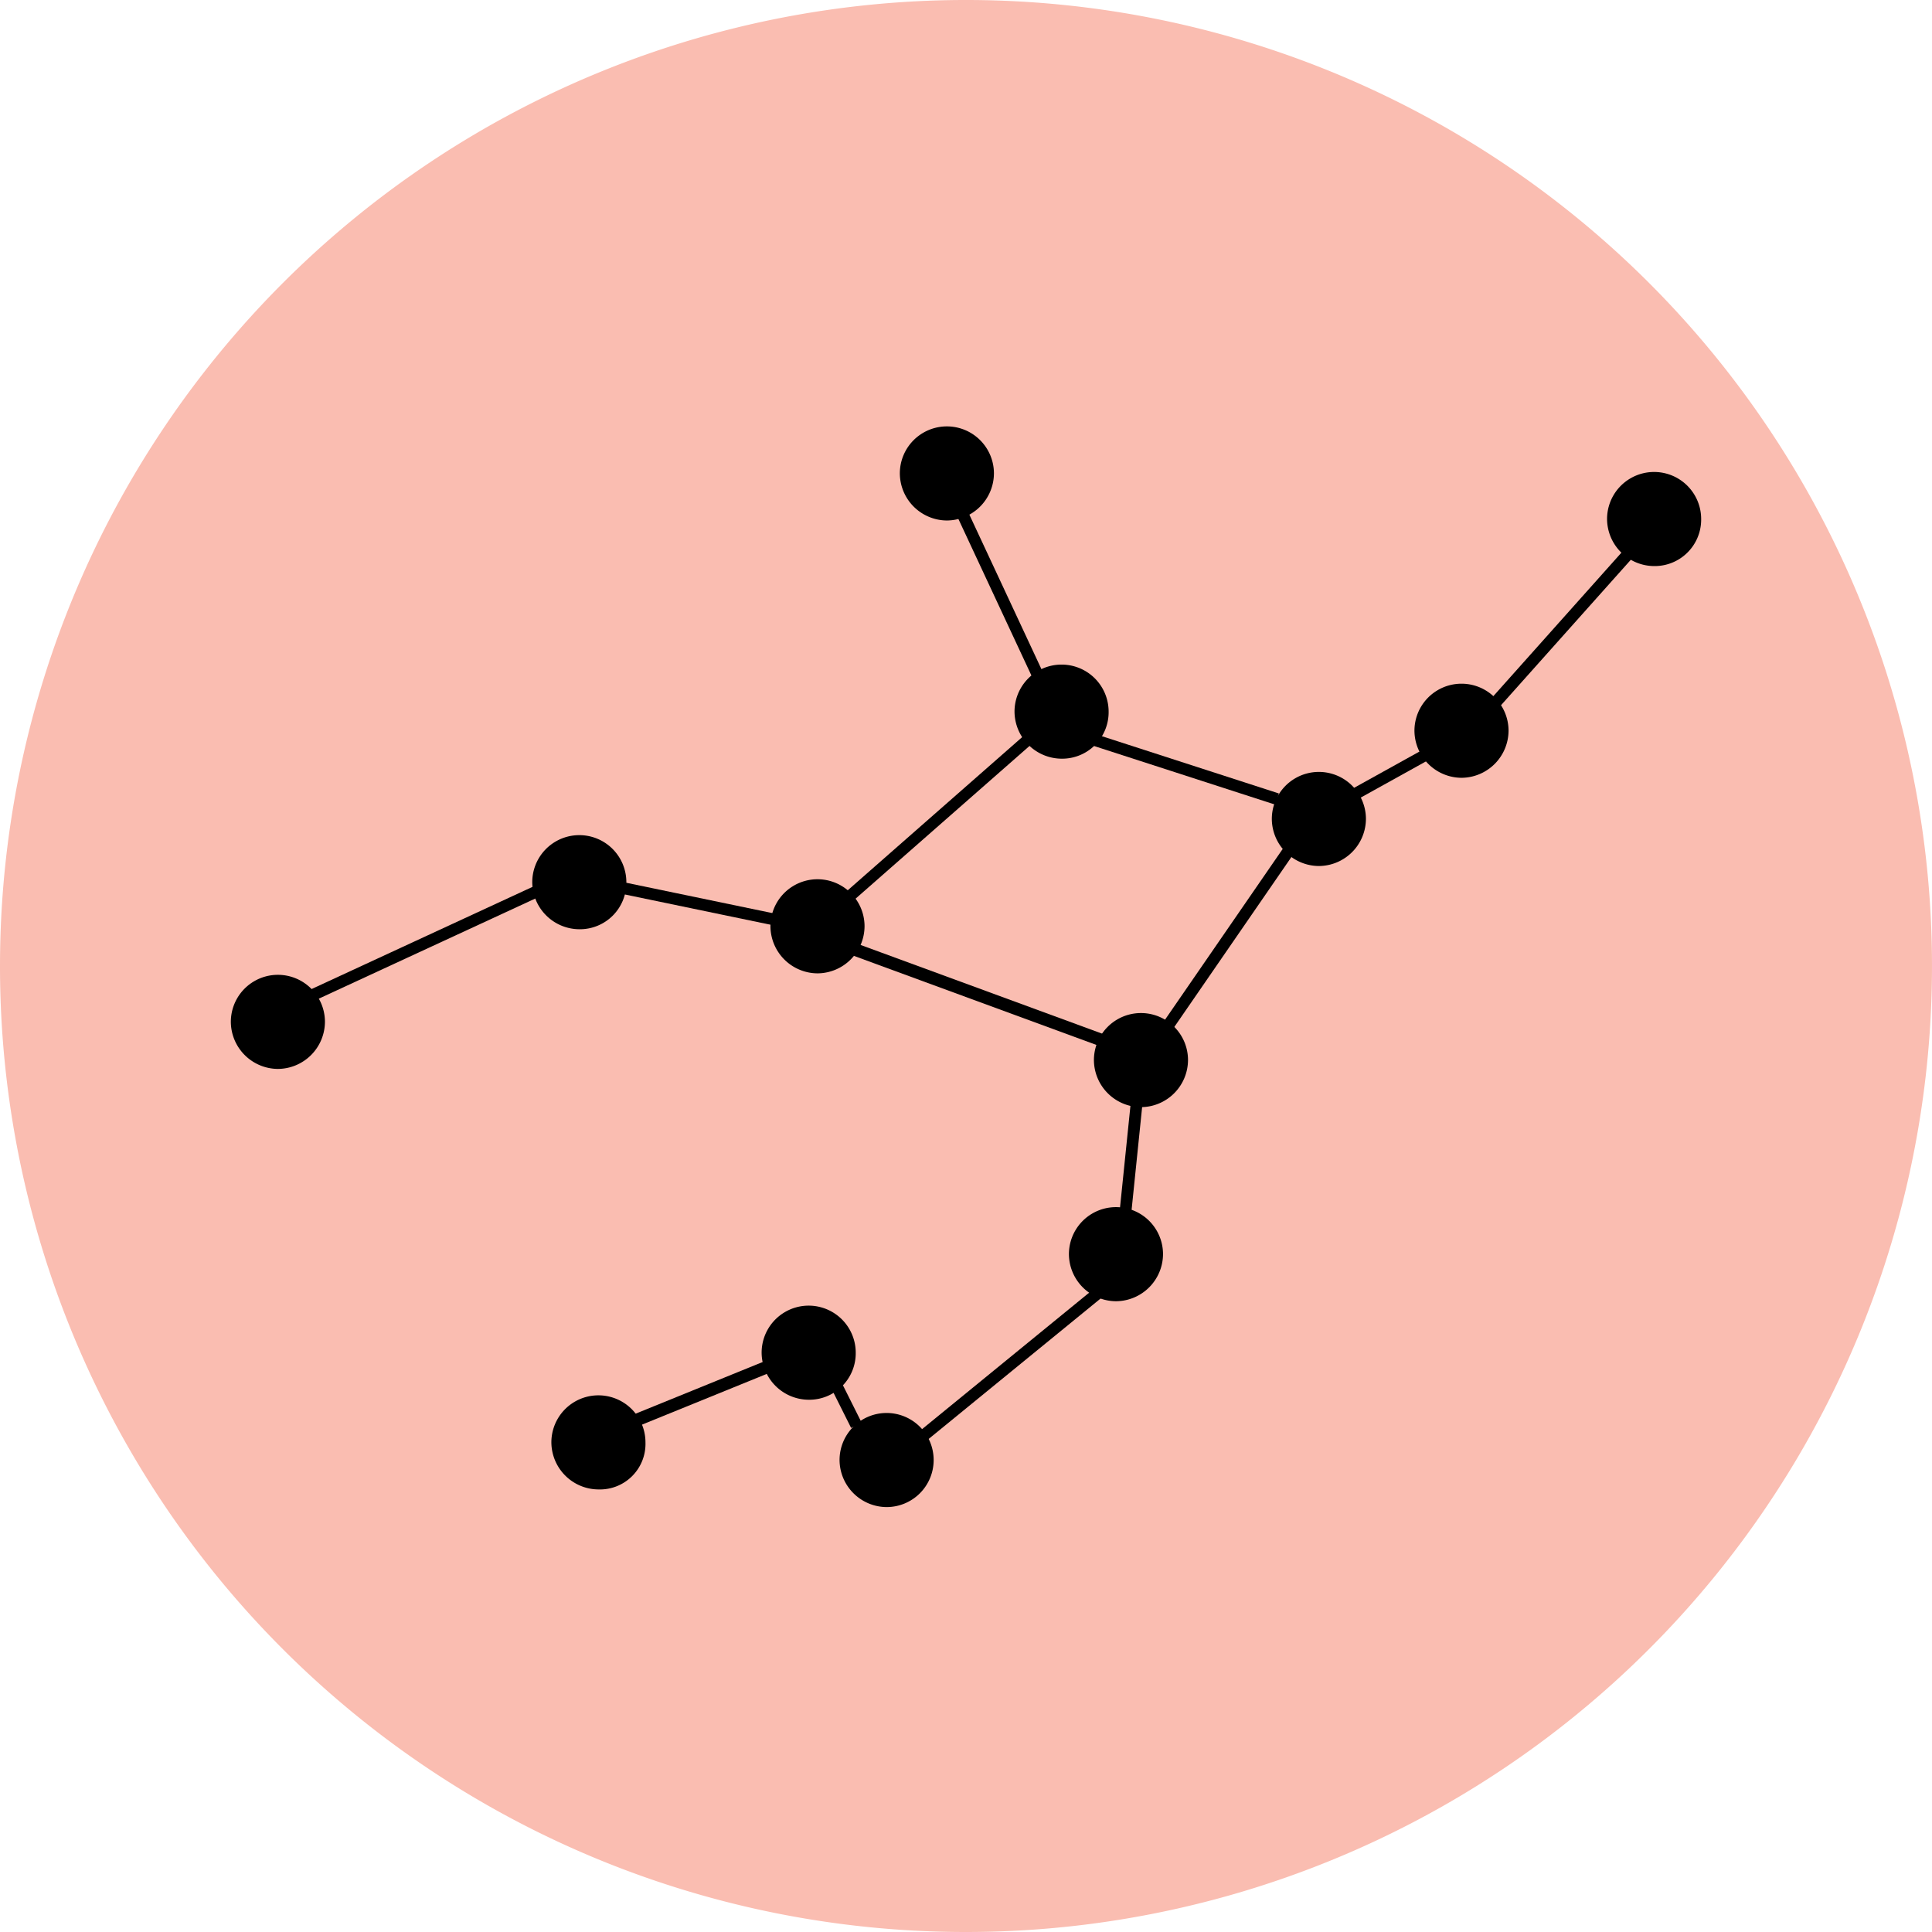 <svg xmlns="http://www.w3.org/2000/svg" xmlns:xlink="http://www.w3.org/1999/xlink" viewBox="0 0 131.4 131.4"><defs><clipPath id="clip-path"><rect width="131.4" height="131.4" fill="svgcolor"/></clipPath></defs><g clip-path="url(#clip-path)"><path d="M65.7,131.4A65.7,65.7,0,1,0,0,65.7a65.68,65.68,0,0,0,65.7,65.7" fill="#fabdb1"/></g><g clip-path="url(#clip-path)"><path d="M67.2,32.2A2.8,2.8,0,0,1,64.4,35a2.8,2.8,0,0,1,0-5.6,2.8,2.8,0,0,1,2.8,2.8"/></g><g clip-path="url(#clip-path)"><path d="M64.4,29.8a2.4,2.4,0,1,0,2.4,2.4,2.43,2.43,0,0,0-2.4-2.4m0,5.6a3.22,3.22,0,0,1-3.2-3.2,3.2,3.2,0,1,1,6.4,0,3.22,3.22,0,0,1-3.2,3.2"/></g><g clip-path="url(#clip-path)"><path d="M75,48.4a2.8,2.8,0,0,1-2.8,2.8,2.8,2.8,0,1,1,0-5.6A2.8,2.8,0,0,1,75,48.4"/></g><g clip-path="url(#clip-path)"><path d="M72.2,46a2.4,2.4,0,1,0,2.4,2.4A2.43,2.43,0,0,0,72.2,46m0,5.6A3.22,3.22,0,0,1,69,48.4a3.2,3.2,0,0,1,6.4,0,3.16,3.16,0,0,1-3.2,3.2"/></g><g clip-path="url(#clip-path)"><path d="M92.5,55.7a2.8,2.8,0,0,1-2.8,2.8,2.8,2.8,0,1,1,0-5.6,2.73,2.73,0,0,1,2.8,2.8"/></g><g clip-path="url(#clip-path)"><path d="M89.7,53.2a2.4,2.4,0,1,0,2.4,2.4,2.43,2.43,0,0,0-2.4-2.4m0,5.7a3.22,3.22,0,0,1-3.2-3.2,3.2,3.2,0,0,1,6.4,0,3.22,3.22,0,0,1-3.2,3.2"/></g><g clip-path="url(#clip-path)"><path d="M80.4,72a2.8,2.8,0,0,1-2.8,2.8A2.8,2.8,0,1,1,80.4,72"/></g><g clip-path="url(#clip-path)"><path d="M77.6,69.6A2.4,2.4,0,1,0,80,72a2.43,2.43,0,0,0-2.4-2.4m0,5.7a3.22,3.22,0,0,1-3.2-3.2,3.2,3.2,0,0,1,6.4,0,3.22,3.22,0,0,1-3.2,3.2"/></g><g clip-path="url(#clip-path)"><path d="M58.4,62.9a2.8,2.8,0,0,1-2.8,2.8,2.8,2.8,0,0,1,0-5.6,2.73,2.73,0,0,1,2.8,2.8"/></g><g clip-path="url(#clip-path)"><path d="M55.6,60.5A2.4,2.4,0,1,0,58,62.9a2.43,2.43,0,0,0-2.4-2.4m0,5.7A3.22,3.22,0,0,1,52.4,63a3.2,3.2,0,1,1,6.4,0,3.22,3.22,0,0,1-3.2,3.2"/></g><g clip-path="url(#clip-path)"><path d="M42.2,59.9a2.8,2.8,0,0,1-2.8,2.8,2.8,2.8,0,1,1,0-5.6,2.8,2.8,0,0,1,2.8,2.8"/></g><g clip-path="url(#clip-path)"><path d="M39.4,57.5a2.4,2.4,0,1,0,2.4,2.4,2.43,2.43,0,0,0-2.4-2.4m0,5.7A3.22,3.22,0,0,1,36.2,60a3.2,3.2,0,1,1,6.4,0,3.16,3.16,0,0,1-3.2,3.2"/></g><g clip-path="url(#clip-path)"><path d="M21.8,69.4A2.8,2.8,0,0,1,19,72.2a2.8,2.8,0,1,1,2.8-2.8"/></g><g clip-path="url(#clip-path)"><path d="M18.9,67a2.4,2.4,0,1,0,2.4,2.4A2.37,2.37,0,0,0,18.9,67m0,5.7a3.22,3.22,0,0,1-3.2-3.2,3.2,3.2,0,0,1,6.4,0,3.22,3.22,0,0,1-3.2,3.2"/></g><g clip-path="url(#clip-path)"><path d="M43.5,98.1a2.8,2.8,0,0,1-2.8,2.8,2.8,2.8,0,0,1,0-5.6,2.8,2.8,0,0,1,2.8,2.8"/></g><g clip-path="url(#clip-path)"><path d="M40.7,95.7a2.4,2.4,0,1,0,2.4,2.4,2.43,2.43,0,0,0-2.4-2.4m0,5.6a3.22,3.22,0,0,1-3.2-3.2,3.2,3.2,0,0,1,6.4,0,3.1,3.1,0,0,1-3.2,3.2"/></g><g clip-path="url(#clip-path)"><path d="M57.9,91.9a2.8,2.8,0,0,1-2.8,2.8,2.8,2.8,0,1,1,2.8-2.8"/></g><g clip-path="url(#clip-path)"><path d="M55,89.5a2.4,2.4,0,1,0,2.4,2.4A2.31,2.31,0,0,0,55,89.5m0,5.7A3.22,3.22,0,0,1,51.8,92a3.2,3.2,0,0,1,6.4,0A3.16,3.16,0,0,1,55,95.2"/></g><g clip-path="url(#clip-path)"><path d="M63.1,99.2a2.8,2.8,0,0,1-2.8,2.8,2.8,2.8,0,1,1,2.8-2.8"/></g><g clip-path="url(#clip-path)"><path d="M60.3,96.8a2.4,2.4,0,1,0,2.4,2.4,2.43,2.43,0,0,0-2.4-2.4m0,5.7a3.22,3.22,0,0,1-3.2-3.2,3.2,3.2,0,1,1,3.2,3.2"/></g><g clip-path="url(#clip-path)"><path d="M78.7,85.3a2.8,2.8,0,0,1-2.8,2.8,2.8,2.8,0,0,1,0-5.6,2.8,2.8,0,0,1,2.8,2.8"/></g><g clip-path="url(#clip-path)"><path d="M75.9,82.8a2.4,2.4,0,1,0,2.4,2.4,2.43,2.43,0,0,0-2.4-2.4m0,5.7a3.22,3.22,0,0,1-3.2-3.2,3.2,3.2,0,1,1,6.4,0,3.22,3.22,0,0,1-3.2,3.2"/></g><g clip-path="url(#clip-path)"><path d="M102.2,49.7a2.8,2.8,0,0,1-2.8,2.8,2.8,2.8,0,0,1,0-5.6,2.8,2.8,0,0,1,2.8,2.8"/></g><g clip-path="url(#clip-path)"><path d="M99.4,47.3a2.4,2.4,0,1,0,2.4,2.4,2.43,2.43,0,0,0-2.4-2.4m0,5.6a3.22,3.22,0,0,1-3.2-3.2,3.2,3.2,0,1,1,6.4,0,3.22,3.22,0,0,1-3.2,3.2"/></g><g clip-path="url(#clip-path)"><path d="M115.3,35.3a2.8,2.8,0,0,1-2.8,2.8,2.8,2.8,0,1,1,0-5.6,2.73,2.73,0,0,1,2.8,2.8"/></g><g clip-path="url(#clip-path)"><path d="M112.5,32.9a2.4,2.4,0,1,0,2.4,2.4,2.37,2.37,0,0,0-2.4-2.4m0,5.6a3.22,3.22,0,0,1-3.2-3.2,3.2,3.2,0,0,1,6.4,0,3.16,3.16,0,0,1-3.2,3.2"/></g><rect x="67.58" y="34.2" width="0.8" height="12.3" transform="translate(-10.68 32.53) rotate(-25.01)"/><rect x="80.12" y="45.64" width="0.8" height="13.3" transform="translate(5.99 112.81) rotate(-72.07)"/><rect x="91.68" y="52.29" width="5.7" height="0.8" transform="translate(-13.69 52.47) rotate(-29.02)"/><rect x="99.17" y="42.4" width="14" height="0.8" transform="translate(3.54 93.5) rotate(-48.25)"/><polygon points="58.1 61.2 57.6 60.6 69.9 49.8 70.4 50.4 58.1 61.2"/><polygon points="75.2 71.3 57.5 64.8 57.8 64 75.5 70.5 75.2 71.3"/><rect x="76.22" y="63.37" width="14.7" height="0.8" transform="translate(-16.36 96.4) rotate(-55.43)"/><rect x="47.1" y="55.96" width="0.8" height="11" transform="translate(-22.33 95.48) rotate(-78.27)"/><rect x="20.4" y="63.79" width="16.8" height="0.8" transform="translate(-24.29 18.02) rotate(-24.82)"/><rect x="73" y="78.16" width="7.9" height="0.8" transform="translate(-9.05 147.09) rotate(-84.15)"/><rect x="60.9" y="92.42" width="15.6" height="0.8" transform="translate(-43.22 64.39) rotate(-39.24)"/><rect x="57.2" y="94.19" width="0.8" height="2.9" transform="translate(-36.72 35.9) rotate(-26.59)"/><polygon points="43.4 97 43.1 96.2 52.2 92.5 52.5 93.3 43.4 97"/></svg>